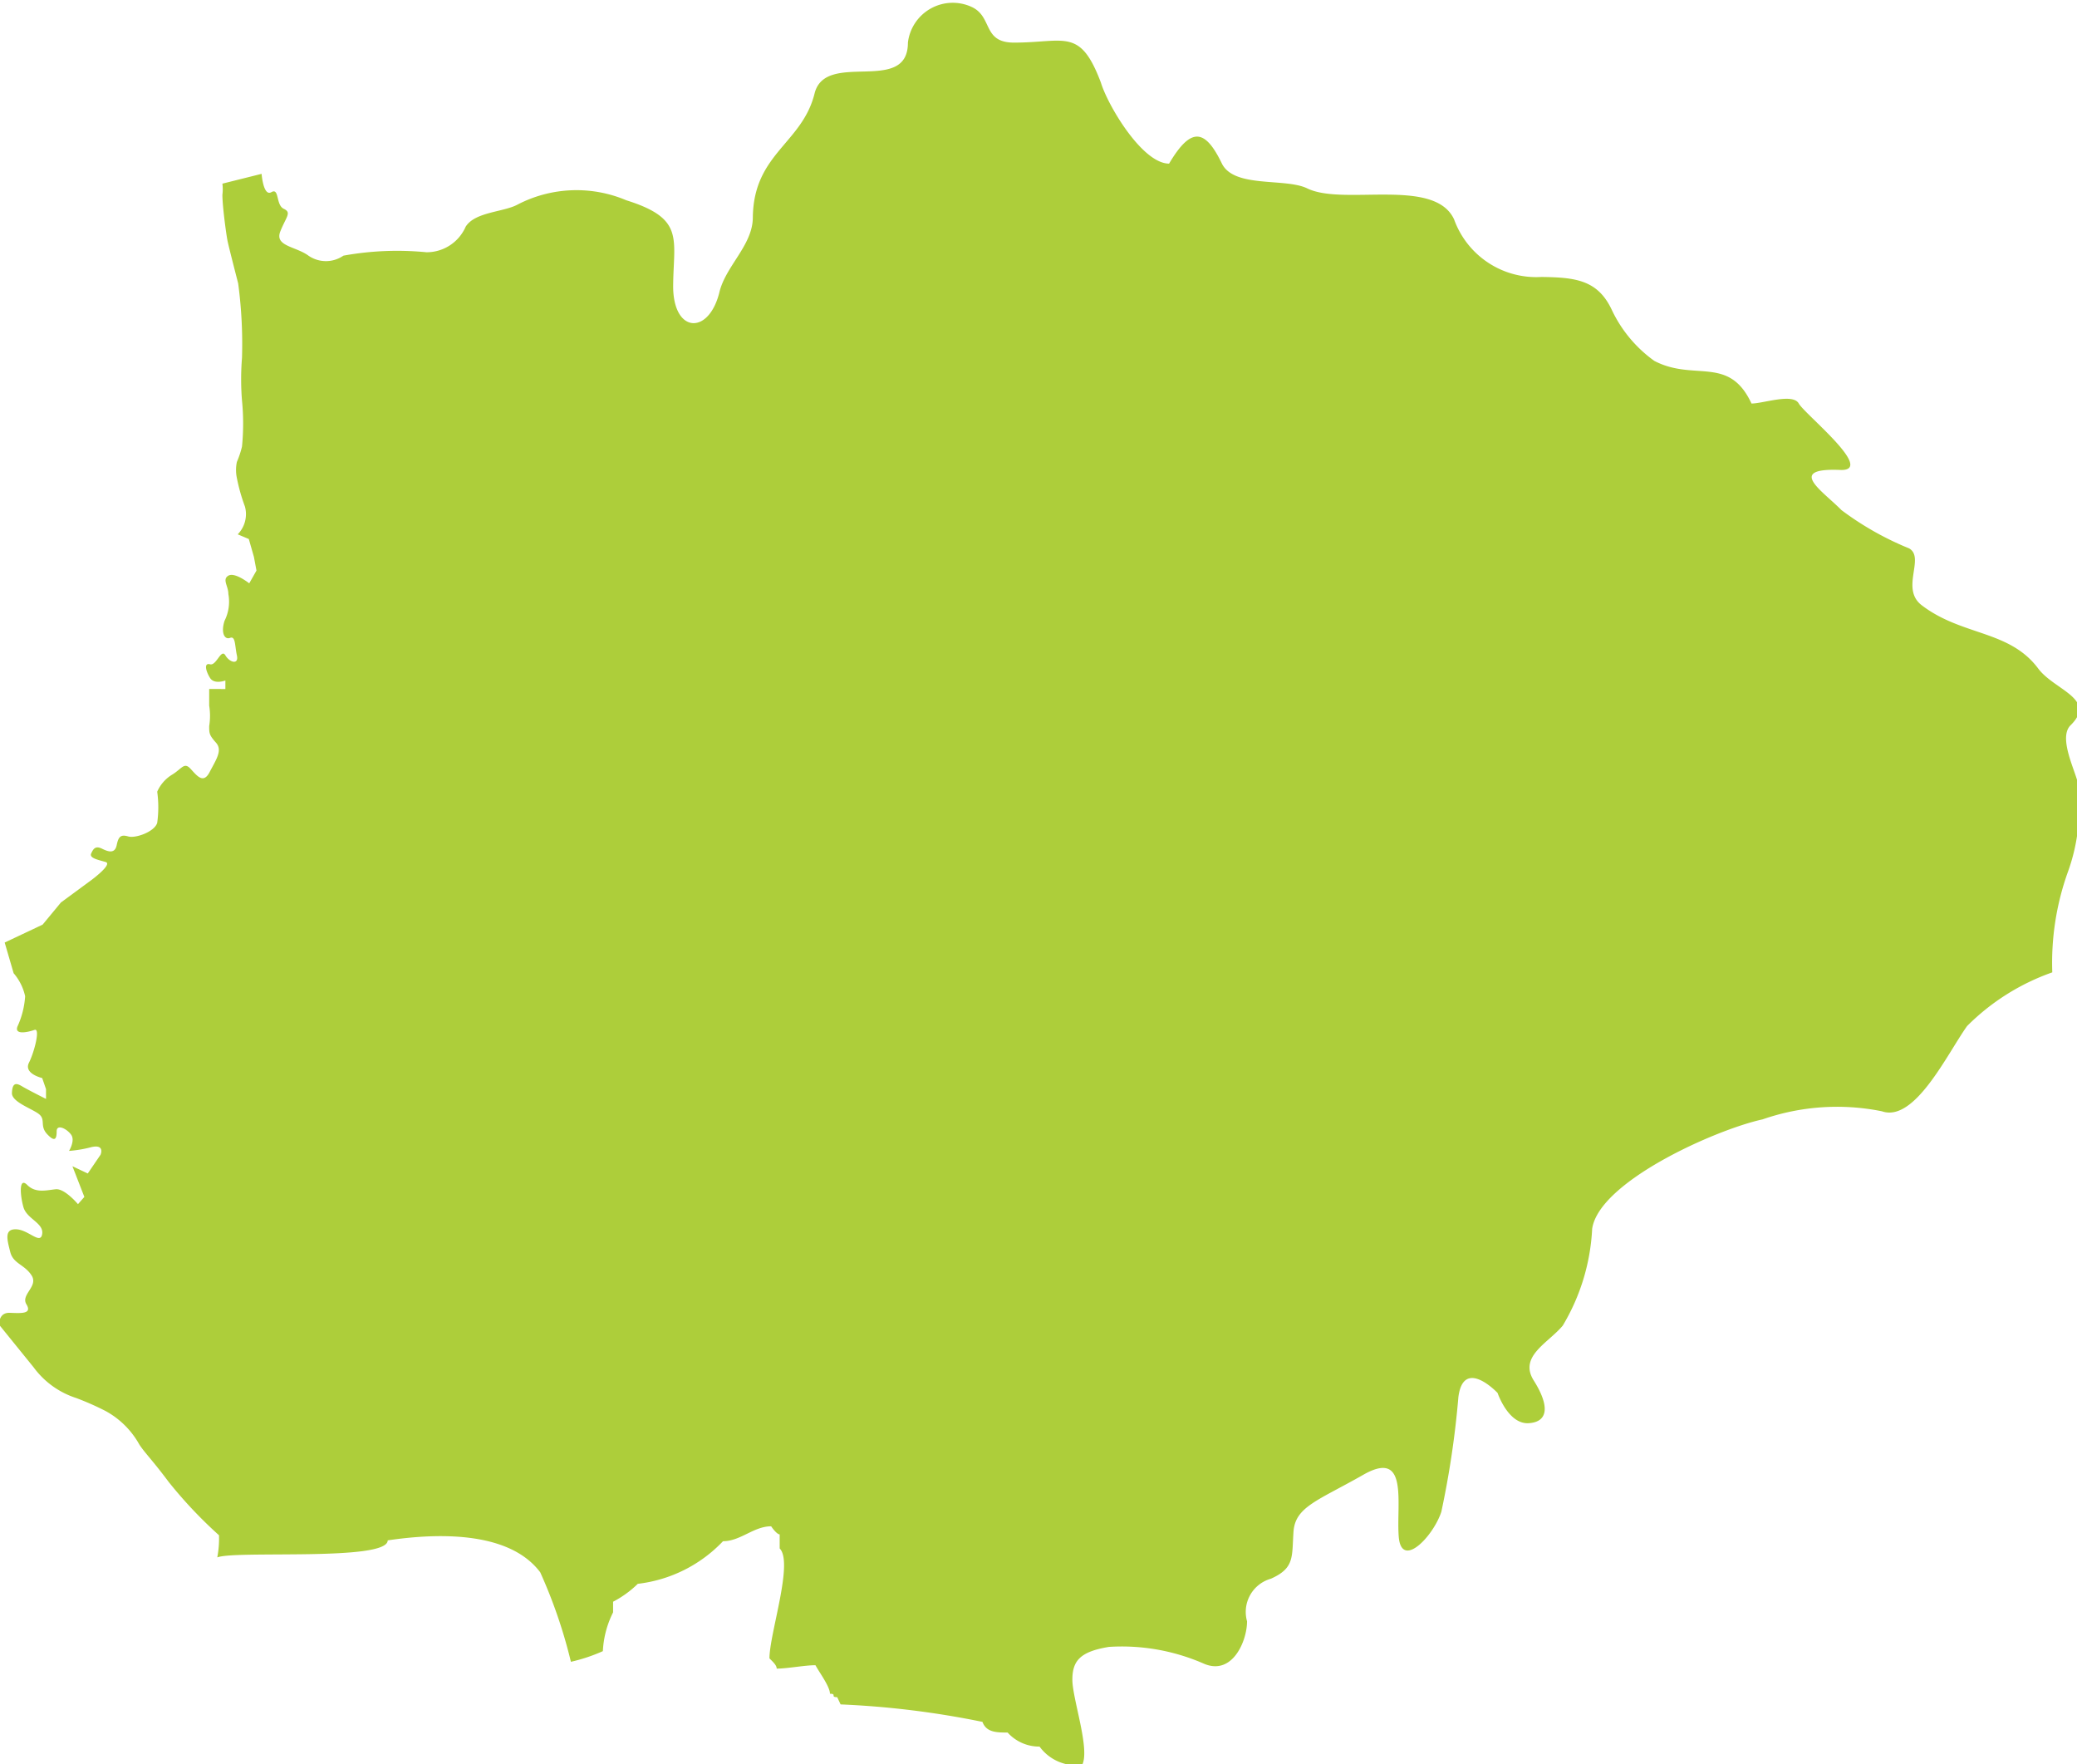 <svg xmlns="http://www.w3.org/2000/svg" viewBox="0 0 48.75 41.4"><defs><style>.cls-1{fill:#adce3a;fill-rule:evenodd;}</style></defs><g id="Layer_2" data-name="Layer 2"><g id="regije"><path id="zapresic" class="cls-1" d="M5.1,36.55c.42-.17,4,.1,4-.4,1.08-.16,2.83-.25,3.58.75A11.81,11.81,0,0,1,13.4,39a4,4,0,0,0,.75-.25,2.26,2.26,0,0,1,.24-.91v-.25a2.43,2.43,0,0,0,.58-.42,3.28,3.28,0,0,0,2-1c.41,0,.72-.35,1.13-.35.06.09.15.19.2.19v.33c.33.33-.24,2-.24,2.58.08.08.17.16.17.24.25,0,.66-.08.91-.08.09.17.34.5.34.67.17,0,0,.08.17.08l.08.17a20.91,20.91,0,0,1,3.33.41c.09.25.34.25.59.25a1,1,0,0,0,.75.33,1.07,1.07,0,0,0,1,.43c.19-.37-.23-1.55-.23-2s.19-.66.86-.77a4.8,4.8,0,0,1,2.24.4c.66.27,1-.54,1-1a.81.81,0,0,1,.56-1c.56-.25.49-.51.53-1.1s.57-.73,1.64-1.34.77.67.83,1.45.81,0,1-.58a21.48,21.48,0,0,0,.4-2.69c.12-.95.92-.1.92-.1s.25.74.73.71.48-.43.12-1,.34-.88.68-1.29a4.88,4.88,0,0,0,.69-2.27c.16-1.11,2.9-2.33,4-2.57a5.32,5.32,0,0,1,2.8-.19c.77.27,1.53-1.34,2-2a5.31,5.31,0,0,1,2-1.26,6.32,6.32,0,0,1,.36-2.34,4.4,4.4,0,0,0,.22-2.18c-.11-.36-.41-1-.16-1.27.65-.63-.37-.83-.75-1.34-.68-.91-1.79-.76-2.74-1.49-.5-.39.09-1.11-.29-1.33a7.1,7.1,0,0,1-1.59-.9c-.44-.45-1.32-1,0-.94.78,0-.86-1.31-1-1.56s-.83,0-1.11,0c-.53-1.14-1.34-.51-2.28-1a3.09,3.09,0,0,1-1-1.2c-.33-.7-.85-.76-1.65-.77a2.05,2.05,0,0,1-2.05-1.35c-.46-1-2.6-.31-3.45-.73-.52-.25-1.71,0-2-.58-.4-.83-.73-.86-1.24,0-.63,0-1.44-1.37-1.6-1.9C25.35.64,25,1,23.8,1c-.75,0-.49-.61-1-.84A1.06,1.06,0,0,0,21.31,1c0,1.24-1.93.17-2.19,1.19-.29,1.18-1.43,1.41-1.45,2.91,0,.66-.65,1.15-.79,1.78-.26,1-1.09.93-1.08-.18s.27-1.57-1.1-2a3,3,0,0,0-2.55.1c-.33.18-1,.17-1.22.52a1,1,0,0,1-.92.6A7.07,7.07,0,0,0,8.06,6a.72.72,0,0,1-.82,0c-.3-.22-.8-.22-.66-.57s.27-.44.08-.53-.1-.5-.29-.39-.23-.43-.23-.43l-.92.23a1,1,0,0,1,0,.26c0,.27.09.93.12,1.08s.25,1,.25,1a10.7,10.7,0,0,1,.09,1.75,6.28,6.28,0,0,0,0,1,5.51,5.51,0,0,1,0,1.08,2.15,2.15,0,0,1-.12.36.92.92,0,0,0,0,.38,4.25,4.25,0,0,0,.19.67.68.68,0,0,1-.17.65l.26.11.12.42.06.32-.17.3s-.34-.27-.49-.18,0,.24,0,.43a1,1,0,0,1-.09.63c-.09.28,0,.45.13.4s.11.18.16.41-.17.17-.27,0-.21.25-.36.21-.1.16,0,.32.36.06.36.06v.2H4.91l0,.39a1.51,1.51,0,0,1,0,.48c0,.17,0,.21.16.39s0,.4-.15.69-.3.08-.45-.08-.2,0-.43.14a.88.88,0,0,0-.35.4,2.65,2.65,0,0,1,0,.73c-.06.21-.51.37-.68.32s-.23,0-.27.2-.18.17-.34.09-.21,0-.26.11.17.15.34.2-.33.42-.33.42l-.72.53L1,21.7l-.89.42.21.72a1.23,1.23,0,0,1,.27.54,2,2,0,0,1-.18.71c-.08.21.26.13.4.08s0,.51-.13.77.31.36.31.36l.09.26,0,.23s-.42-.21-.57-.3-.22-.06-.23.16.51.38.65.51,0,.27.18.46.22.11.22-.07.24-.06.34.08-.05.38-.05.38a2.87,2.87,0,0,0,.53-.09c.32-.07.21.18.21.18l-.3.44-.36-.17.28.72-.15.17s-.31-.37-.52-.35-.47.1-.67-.1-.17.24-.09.52.48.37.44.63-.32-.1-.61-.11-.21.25-.14.53.33.29.5.55-.26.45-.12.68-.12.21-.39.2-.25.28-.25.28l.81,1a2,2,0,0,0,1,.72,6.61,6.61,0,0,1,.68.3,2,2,0,0,1,.8.79c.13.2.31.37.69.88a10.5,10.5,0,0,0,1.18,1.25A2.38,2.38,0,0,1,5.1,36.55Z"/></g></g></svg>